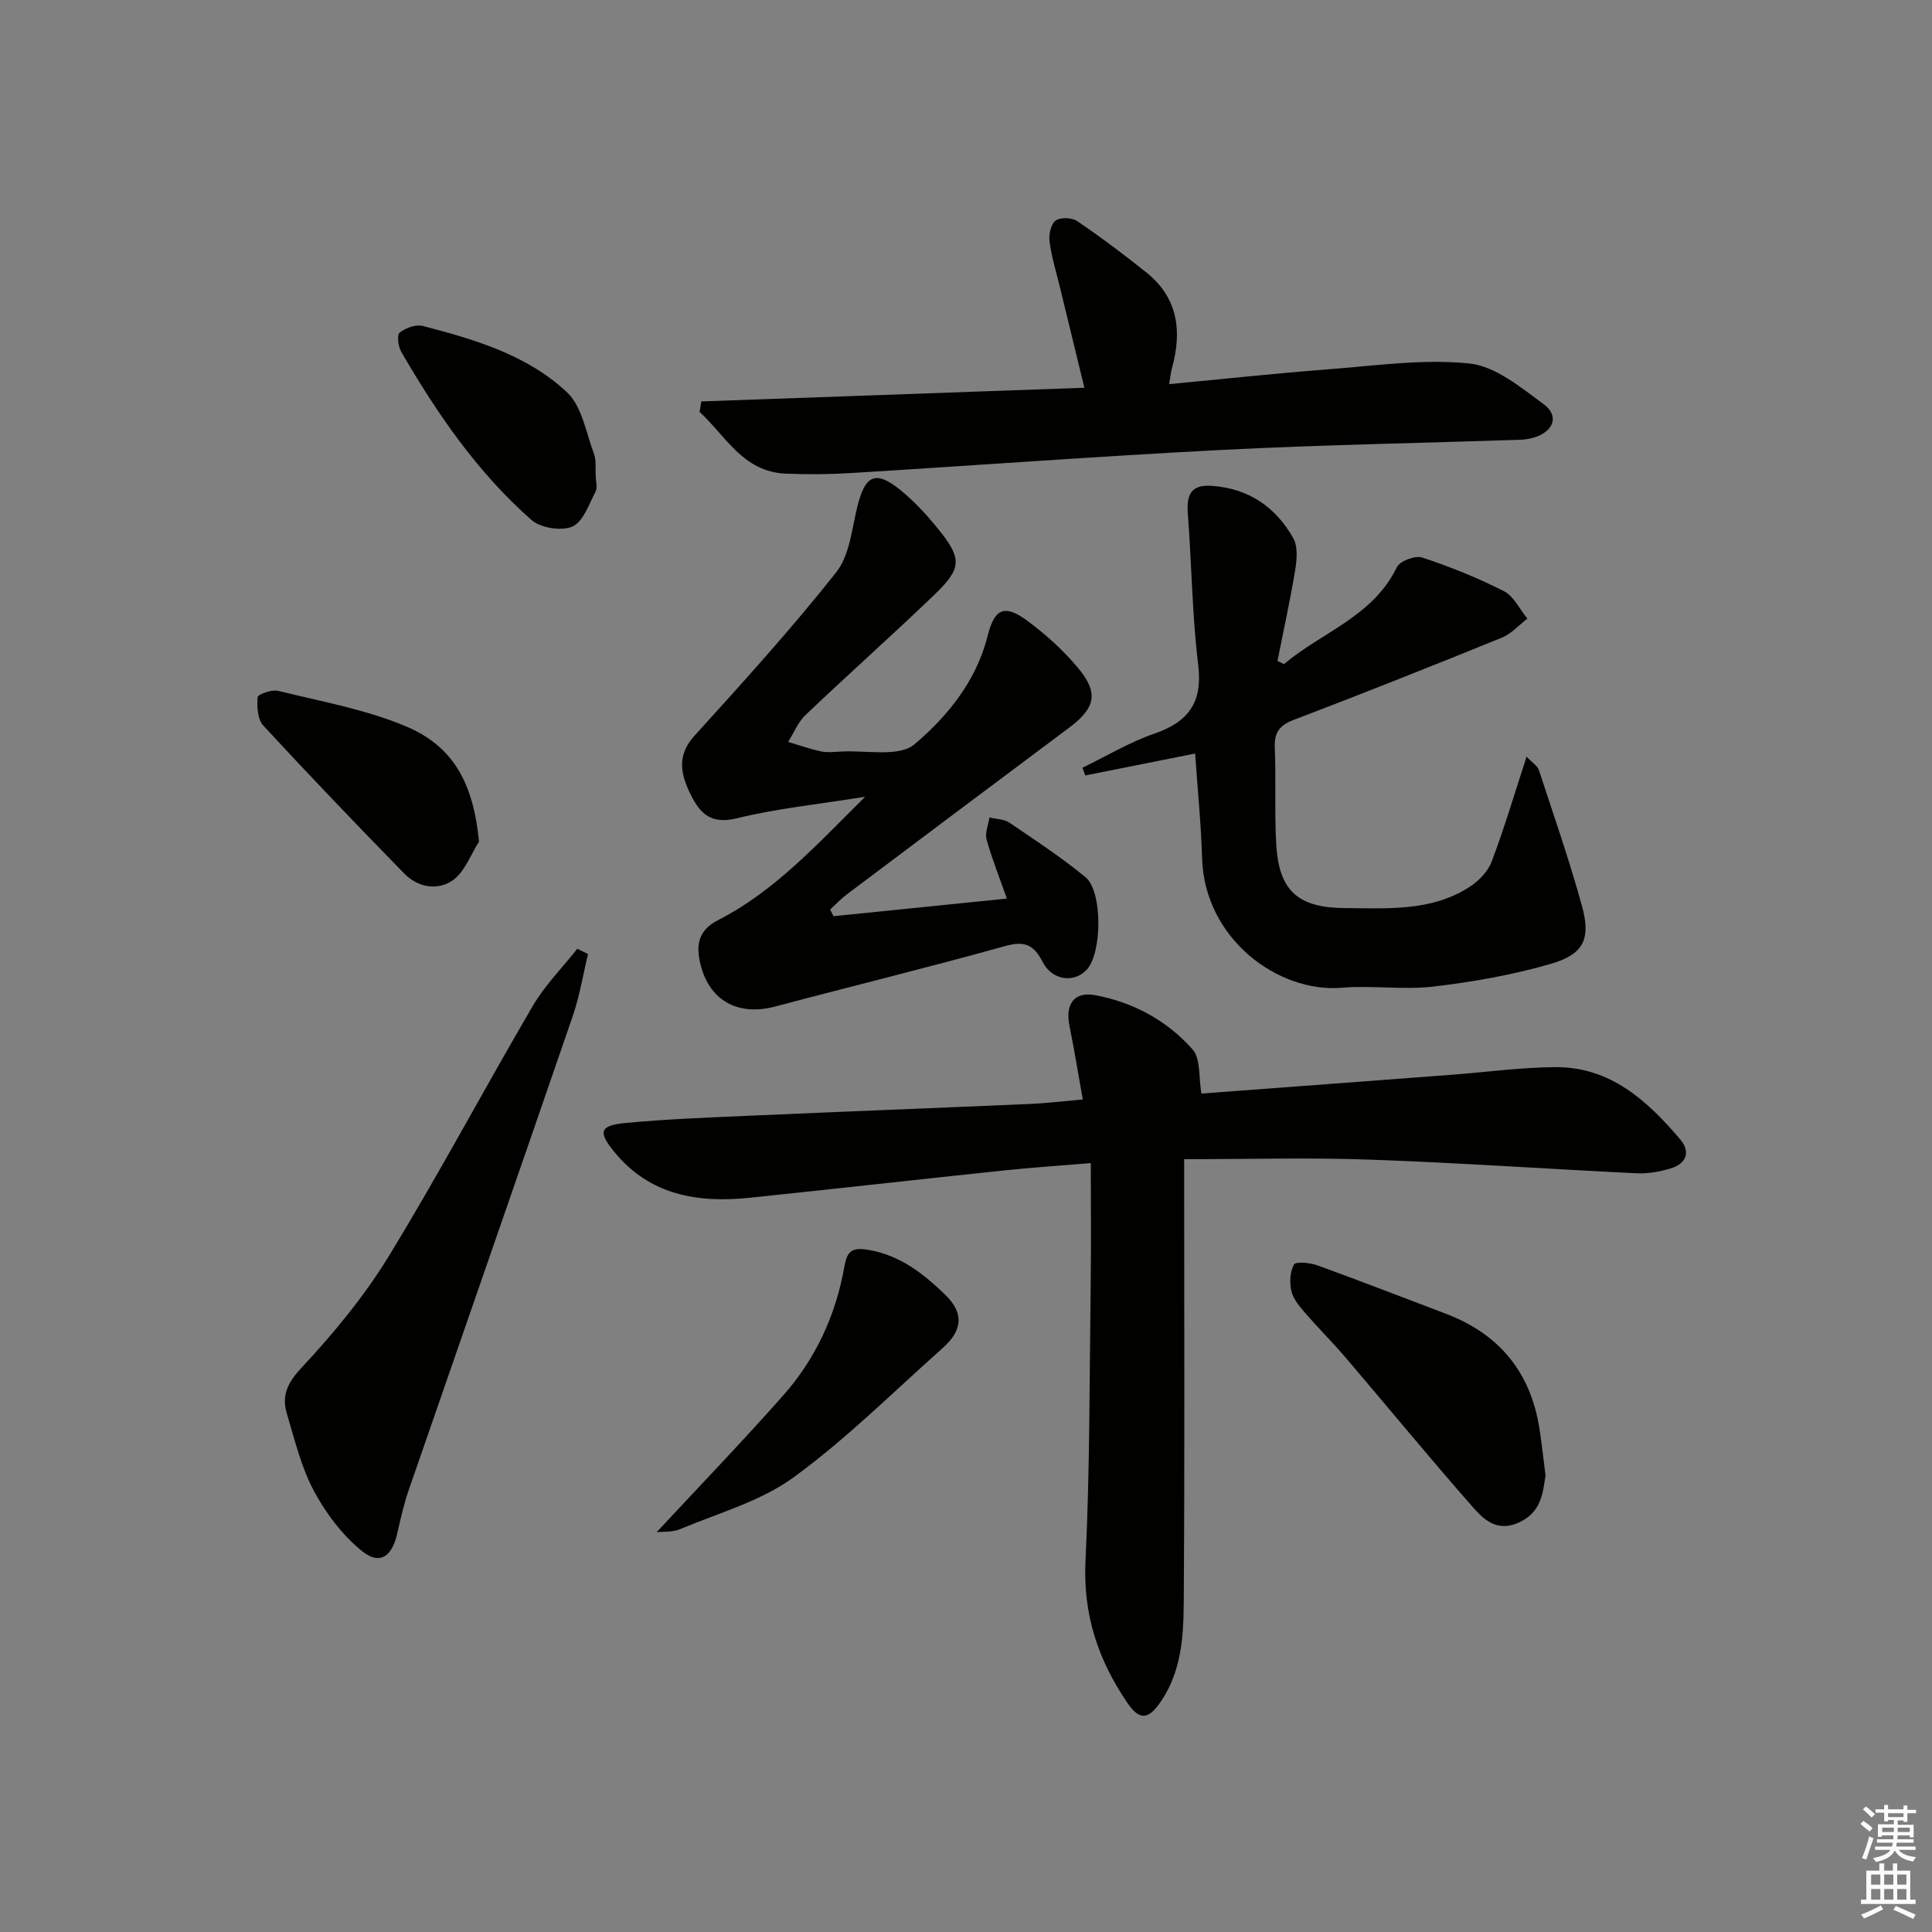 <svg enable-background="new 0 0 400 400" viewBox="0 0 400 400" xmlns="http://www.w3.org/2000/svg"><rect x="0" y="0" width="400" height="400" fill="#808080" stroke="none"/><g fill="#010100"><path d="m224.18 227.63c-.94-5.27-1.76-10.28-2.76-15.26-.91-4.5.99-7.15 5.37-6.32 7.88 1.48 14.84 5.26 20.11 11.21 1.72 1.94 1.25 5.82 1.84 9.15 17.21-1.29 34.57-2.58 51.93-3.9 7.12-.54 14.24-1.53 21.36-1.57 11.36-.07 19.03 6.94 25.83 14.95 2.28 2.68 1.2 5.11-2.1 6.06-2.2.63-4.58 1.08-6.84.97-18.43-.89-36.85-2.18-55.29-2.83-12.58-.45-25.19-.09-38.46-.09v6.18c0 27.49.11 54.98-.07 82.47-.05 8.06.16 16.29-4.68 23.51-2.58 3.86-4.43 4.16-6.98.44-6.05-8.84-9.24-18.3-8.7-29.4.93-19.23.82-38.5 1.08-57.76.1-7.94.02-15.88.02-24.63-6.98.58-12.55.94-18.1 1.53-17.51 1.84-35 3.82-52.51 5.64-10.74 1.12-20.66-.49-28.01-9.45-3.45-4.21-3.1-5.52 2.31-6.03 8.43-.8 16.9-1.12 25.36-1.49 19.44-.86 38.88-1.6 58.32-2.45 3.45-.14 6.89-.57 10.97-.93z"/><path d="m172.57 189.69c11.79-1.2 23.59-2.4 35.89-3.65-1.56-4.44-3.1-8.26-4.19-12.2-.38-1.37.35-3.05.58-4.59 1.39.34 3.02.32 4.13 1.07 5.35 3.62 10.77 7.19 15.76 11.29 3.58 2.95 3.43 15.7.28 19.13-2.57 2.81-7.15 2.31-9.14-1.56-1.87-3.64-3.77-4.43-7.81-3.3-15.8 4.41-31.74 8.3-47.59 12.51-7.87 2.09-13.91-1.37-15.59-9.34-.78-3.7-.17-6.53 3.85-8.59 11.56-5.91 20.21-15.4 30.38-25.5-9.9 1.59-18.4 2.44-26.61 4.47-5.23 1.29-7.53-.95-9.45-4.8-2.09-4.19-3.07-8.12.75-12.33 10.03-11.06 20.08-22.13 29.33-33.83 2.82-3.57 3.24-9.15 4.44-13.88 1.6-6.27 3.77-7.25 8.84-3.13 2.94 2.39 5.56 5.25 7.94 8.21 4.84 6.02 4.78 8-.93 13.49-8.76 8.41-17.85 16.49-26.65 24.87-1.56 1.48-2.42 3.7-3.61 5.58 2.27.67 4.51 1.46 6.82 1.96 1.27.27 2.66.12 3.99.04 5.23-.34 12.12 1.22 15.35-1.51 6.83-5.77 12.81-13.12 15.14-22.42 1.42-5.66 3.45-6.66 8.18-3.19 3.84 2.83 7.48 6.13 10.53 9.78 4.37 5.22 3.61 8.33-1.85 12.41-15.33 11.45-30.63 22.93-45.92 34.43-1.27.95-2.37 2.13-3.54 3.2.23.45.47.91.7 1.38z"/><path d="m265.84 137.5c7.81-6.63 18.4-9.81 23.37-20.07.62-1.28 3.81-2.48 5.24-2 5.78 1.91 11.49 4.2 16.91 6.96 2.06 1.05 3.27 3.75 4.87 5.69-1.76 1.34-3.33 3.15-5.31 3.95-14.3 5.81-28.65 11.52-43.08 17.02-3.01 1.15-4.04 2.64-3.91 5.8.28 6.65-.08 13.34.3 19.98.56 9.67 4.56 13.13 14.27 13.18 8.82.05 17.78.72 25.66-4.32 1.92-1.23 3.88-3.2 4.66-5.27 2.63-6.94 4.74-14.08 7.24-21.76 1.17 1.24 2.25 1.88 2.55 2.78 3.06 9.3 6.27 18.56 8.88 27.98 1.93 6.96.46 10.15-6.46 12.15-7.89 2.28-16.1 3.73-24.27 4.69-6.25.73-12.68-.29-18.97.24-13.16 1.1-28.42-10.13-28.91-26.81-.21-7.12-.93-14.22-1.44-21.68-7.59 1.52-15.17 3.03-22.74 4.54-.2-.53-.4-1.06-.6-1.59 4.95-2.4 9.74-5.29 14.9-7.07 7.13-2.47 10.03-6.5 9.07-14.29-1.26-10.33-1.34-20.81-2.14-31.21-.3-3.9.58-6.12 4.99-5.8 7.61.54 13.2 4.39 16.83 10.82.99 1.75.76 4.48.4 6.64-1.04 6.29-2.42 12.53-3.66 18.79.46.22.9.44 1.35.66z"/><path d="m145.2 83.11c26.14-.93 52.28-1.86 79.31-2.83-1.76-7.25-3.38-13.88-4.99-20.52-.78-3.22-1.77-6.42-2.22-9.69-.2-1.44.25-3.62 1.23-4.38.95-.74 3.38-.66 4.47.07 4.94 3.35 9.72 6.95 14.38 10.68 6.52 5.24 7.38 12.13 5.27 19.75-.25.91-.33 1.86-.59 3.34 11.25-1.06 22.09-2.24 32.96-3.07 9.72-.74 19.58-2.19 29.16-1.21 5.4.55 10.68 4.95 15.42 8.43 3.29 2.42 2.06 5.68-2.01 6.91-.94.28-1.95.42-2.94.46-20.62.69-41.25 1.05-61.84 2.11-25.56 1.31-51.1 3.22-76.65 4.78-4.48.27-9 .31-13.48.12-8.84-.36-12.43-7.81-17.84-12.78.12-.72.24-1.45.36-2.17z"/><path d="m121.75 197.52c-1.04 4.28-1.74 8.67-3.16 12.82-11.25 32.74-22.66 65.43-33.97 98.16-1.02 2.96-1.71 6.05-2.41 9.12-1.08 4.7-3.63 6.47-7.27 3.51-4.06-3.3-7.49-7.84-9.98-12.5-2.62-4.92-3.95-10.56-5.57-15.96-1.13-3.76.14-6.39 3.09-9.55 6.63-7.11 12.94-14.75 18-23.02 10.39-16.99 19.74-34.61 29.81-51.8 2.51-4.29 6.12-7.93 9.23-11.86.73.35 1.48.71 2.23 1.08z"/><path d="m319.98 305.44c-.54 3.76-.92 7.78-5.65 9.84-4.49 1.96-7.21-.75-9.5-3.36-8.88-10.11-17.42-20.51-26.15-30.75-2.69-3.16-5.65-6.09-8.37-9.24-1.18-1.36-2.51-2.88-2.92-4.54-.43-1.77-.33-4.06.51-5.58.36-.66 3.31-.39 4.83.16 8.89 3.22 17.69 6.65 26.53 9.99 11.05 4.17 17.6 12.04 19.45 23.73.49 3.11.82 6.25 1.27 9.75z"/><path d="m135.96 317.21c8.73-9.4 17.68-18.67 26.21-28.32 6.72-7.59 10.89-16.65 12.65-26.65.57-3.21 1.57-4.03 4.89-3.48 6.65 1.1 11.54 4.98 16.06 9.38 3.85 3.76 3.51 7.31-.6 10.96-10.18 9.05-19.89 18.76-30.85 26.76-6.8 4.96-15.5 7.37-23.43 10.7-1.73.73-3.85.53-4.93.65z"/><path d="m99.18 174.24c-1.75 2.73-2.95 6.24-5.4 7.99-3.13 2.22-7.24 1.54-10.08-1.37-9.86-10.09-19.62-20.28-29.19-30.64-1.19-1.29-1.33-3.93-1.17-5.88.05-.59 2.93-1.63 4.23-1.31 8.81 2.17 17.89 3.8 26.21 7.24 10.22 4.21 14.22 12 15.4 23.97z"/><path d="m123.35 98.81c0 .75.4 2.12-.08 3.04-1.35 2.6-2.55 6.2-4.77 7.17-2.27.98-6.58.3-8.48-1.38-11.18-9.85-19.55-22.02-26.97-34.85-.63-1.09-.89-3.49-.29-3.95 1.24-.96 3.36-1.73 4.79-1.35 10.77 2.8 21.63 6 29.86 13.75 3.1 2.92 3.92 8.34 5.56 12.71.51 1.34.26 2.96.38 4.86z"/></g><path d="m385.2 377.6.6-.6c.6.4 1.3.9 1.9 1.5l-.6.7c-.8-.6-1.4-1.1-1.9-1.6zm.3 7.1c.6-1.4 1.1-2.9 1.5-4.5.3.1.6.3.9.4-.5 1.4-1 2.9-1.5 4.4zm.2-10.1.6-.6c.7.5 1.3 1.1 1.9 1.6l-.7.7c-.6-.6-1.2-1.2-1.8-1.7zm8.4-.8h.8v.9h1.8v.7h-1.8v1.8h-.8v-.3h-1.2v.9h3.3v2.6h-.8v-.4h-2.5c0 .3 0 .6-.1.8h3.4v.7h-3.5c0 .3-.1.6-.1.8h4v.7h-3.5c.7.9 1.9 1.3 3.6 1.5-.2.2-.4.5-.6.9-1.9-.3-3.2-1.1-3.8-2.3-.5 1.1-1.8 2-3.9 2.4-.2-.3-.4-.5-.6-.8 1.9-.4 3.1-.9 3.6-1.7h-3.2v-.7h3.5c.1-.2.1-.5.2-.8h-3.3v-.7h3.4c0-.2 0-.5 0-.8h-2.4v.3h-.8v-2.6h3.3v-.9h-1.2v.3h-.8v-1.8h-1.8v-.7h1.8v-.9h.8v.9h3.2zm-4.4 5.5h2.4c0-.3 0-.6 0-.9h-2.4zm1.2-3.1h3.2v-.8h-3.2zm4.4 2.2h-2.4v.9h2.5v-.9z" fill="#fcfbfa"/><path d="m389.2 385.8h.9v1.5h1.8v-1.5h.9v1.5h2.7v6h1.1v.9h-11.3v-.9h1.1v-6h2.7v-1.5zm.2 8.7.5.8c-1.2.6-2.5 1.3-4 1.9-.2-.3-.3-.6-.6-.8 1.6-.6 3-1.3 4.1-1.9zm-2-4.3h1.9v-2.1h-1.9zm0 3.1h1.9v-2.2h-1.9zm2.7-3.1h1.9v-2.1h-1.9zm0 3.1h1.9v-2.2h-1.9zm2.4 1.3c1.4.6 2.7 1.2 4.1 1.8l-.5.9c-1.5-.7-2.8-1.4-4.1-1.9zm2.2-6.5h-1.9v2.1h1.9zm-1.9 5.2h1.9v-2.2h-1.9z" fill="#fcfbfa"/></svg>